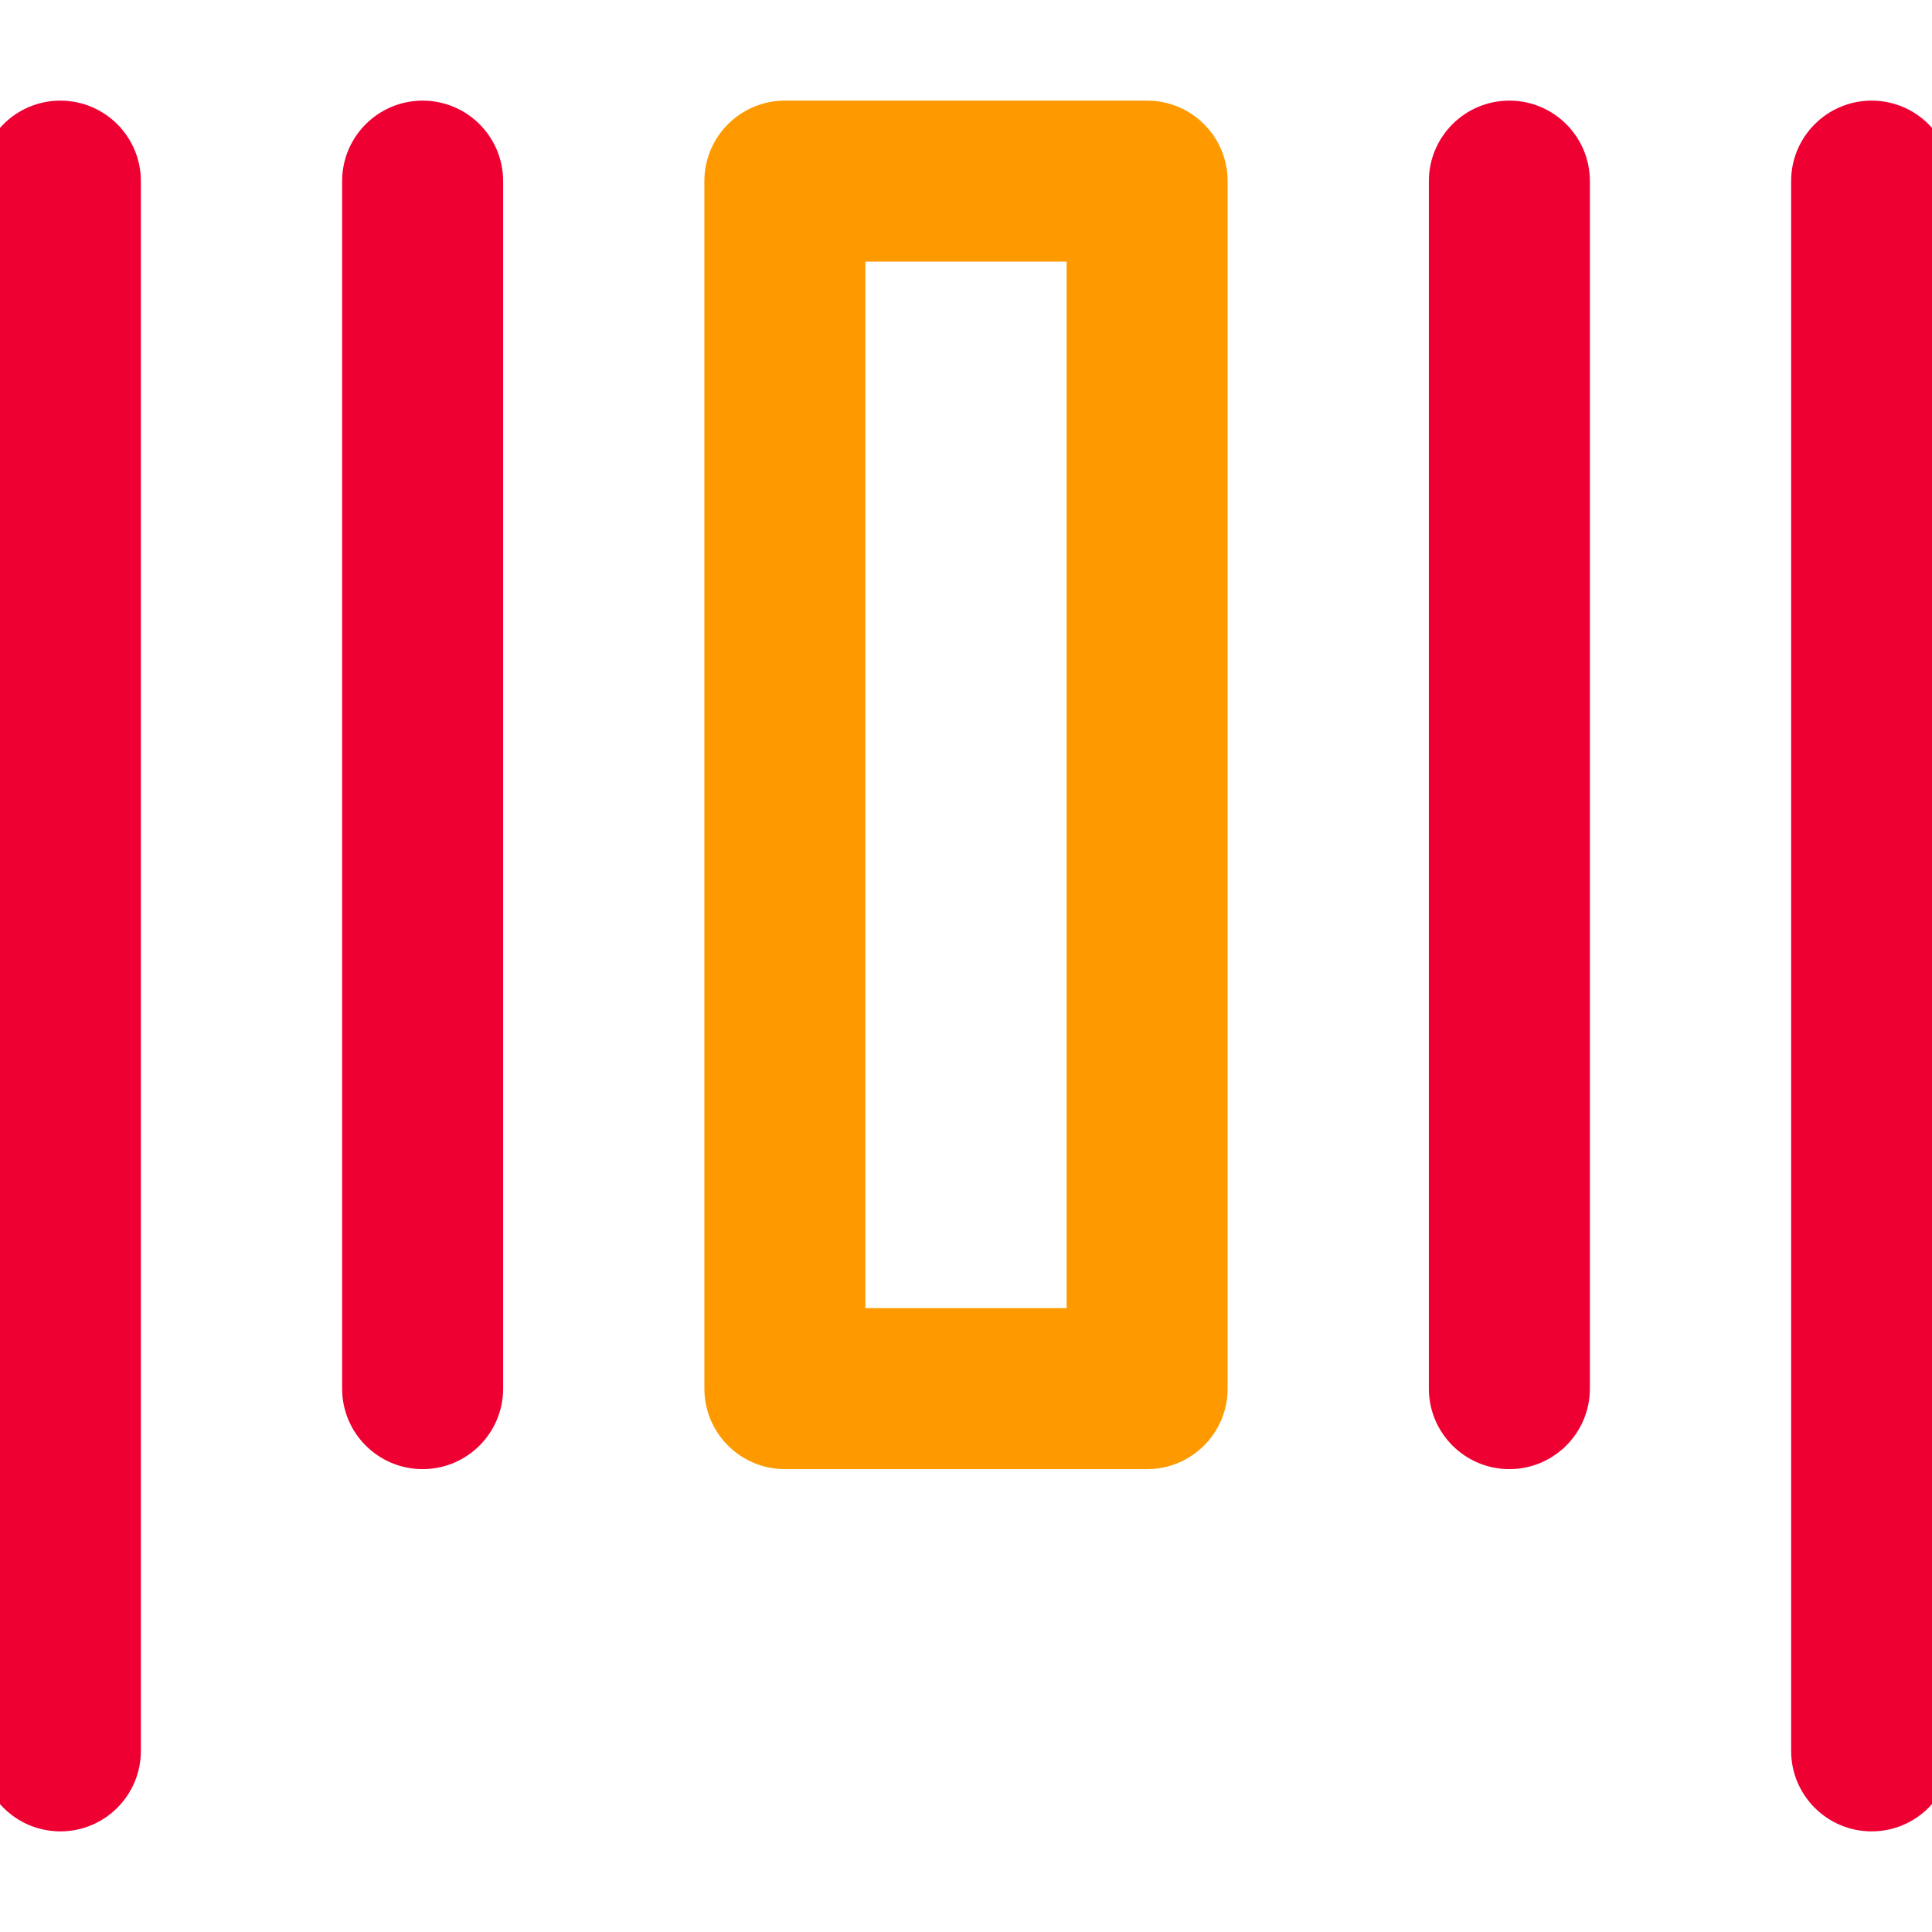 <svg width="12" height="12" viewBox="0 0 12 12" fill="none" xmlns="http://www.w3.org/2000/svg">
<g clip-path="url(#clip0)">
<path fill-rule="evenodd" clip-rule="evenodd" d="M0.375 0.625C0.651 0.625 0.875 0.849 0.875 1.125V10.875C0.875 11.151 0.651 11.375 0.375 11.375C0.099 11.375 -0.125 11.151 -0.125 10.875V1.125C-0.125 0.849 0.099 0.625 0.375 0.625Z" fill="#EE0033"/>
<path fill-rule="evenodd" clip-rule="evenodd" d="M2.625 0.625C2.901 0.625 3.125 0.849 3.125 1.125V8.625C3.125 8.901 2.901 9.125 2.625 9.125C2.349 9.125 2.125 8.901 2.125 8.625V1.125C2.125 0.849 2.349 0.625 2.625 0.625Z" fill="#EE0033"/>
<path fill-rule="evenodd" clip-rule="evenodd" d="M9.375 0.625C9.651 0.625 9.875 0.849 9.875 1.125V8.625C9.875 8.901 9.651 9.125 9.375 9.125C9.099 9.125 8.875 8.901 8.875 8.625V1.125C8.875 0.849 9.099 0.625 9.375 0.625Z" fill="#EE0033"/>
<path fill-rule="evenodd" clip-rule="evenodd" d="M11.625 0.625C11.901 0.625 12.125 0.849 12.125 1.125V10.875C12.125 11.151 11.901 11.375 11.625 11.375C11.349 11.375 11.125 11.151 11.125 10.875V1.125C11.125 0.849 11.349 0.625 11.625 0.625Z" fill="#EE0033"/>
<path fill-rule="evenodd" clip-rule="evenodd" d="M4.375 1.125C4.375 0.849 4.599 0.625 4.875 0.625H7.125C7.401 0.625 7.625 0.849 7.625 1.125V8.625C7.625 8.901 7.401 9.125 7.125 9.125H4.875C4.599 9.125 4.375 8.901 4.375 8.625V1.125ZM5.375 1.625V8.125H6.625V1.625H5.375Z" fill="#FE9A00"/>
</g>
<defs>
<clipPath id="clip0">
<rect width="12" height="12" fill="white"/>
</clipPath>
</defs>
</svg>
